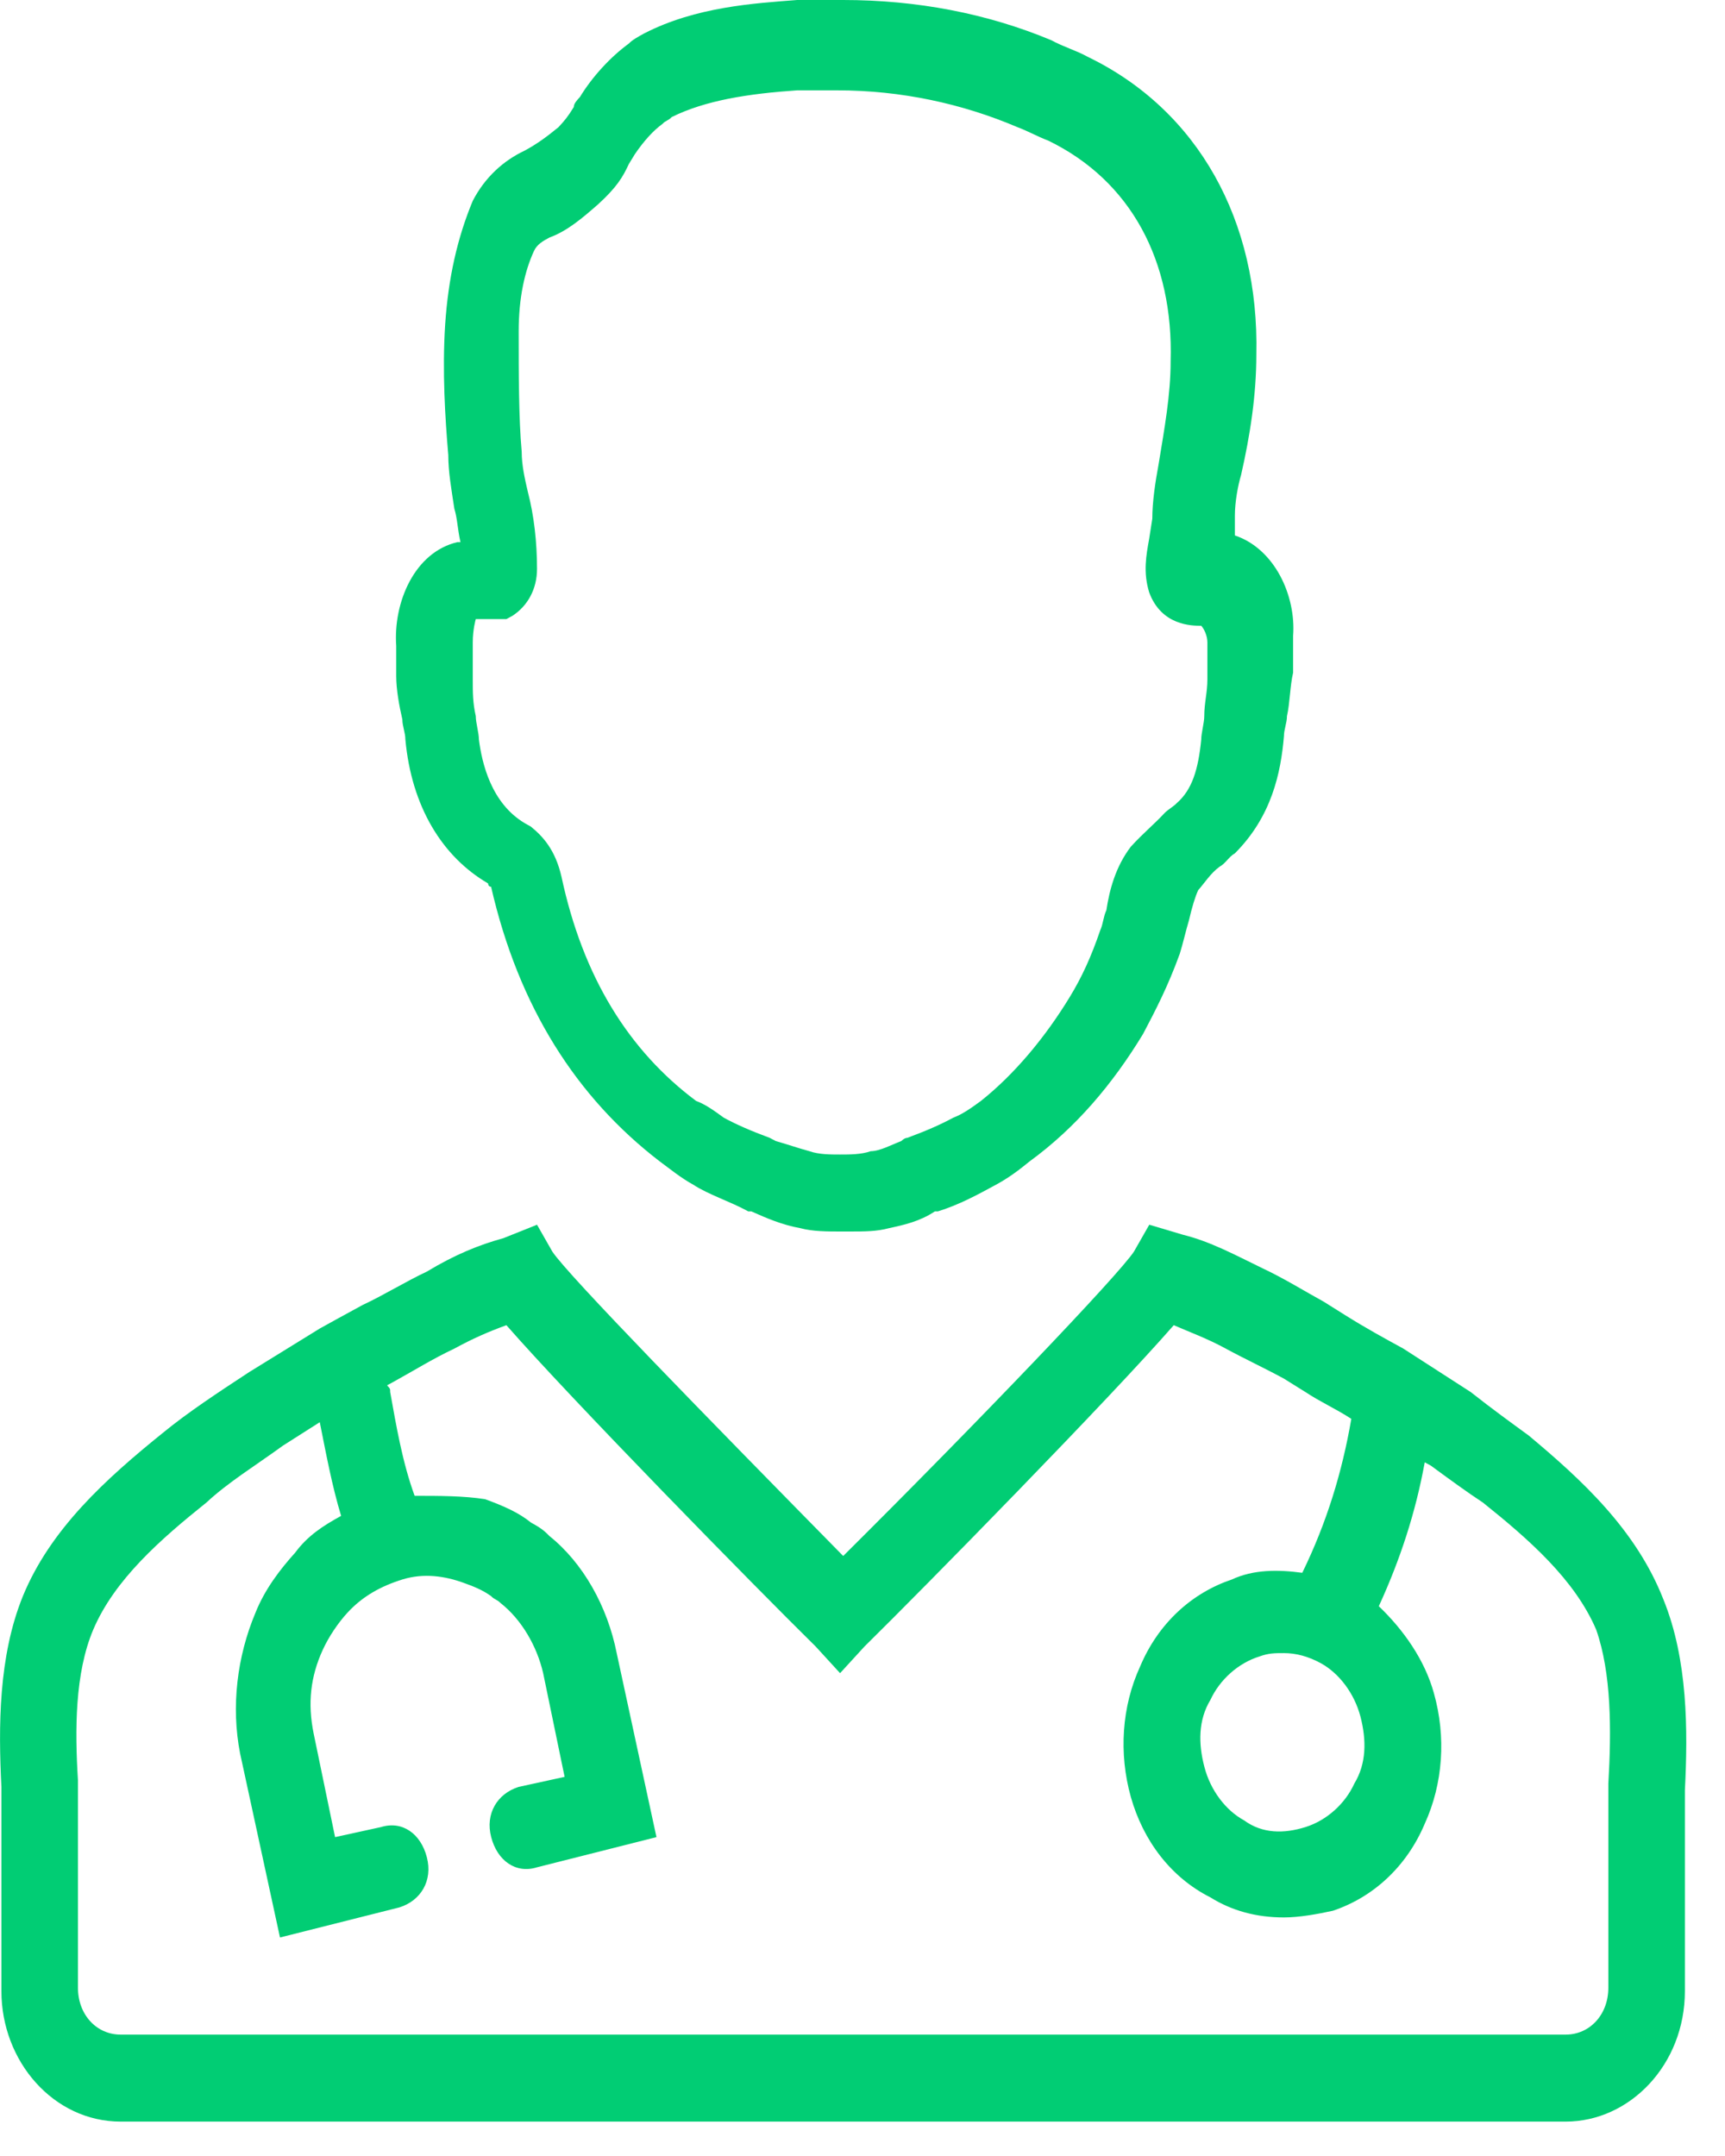 <svg width="16" height="20" viewBox="0 0 16 20" fill="none" xmlns="http://www.w3.org/2000/svg">
<path d="M14.18 13.317C14.01 13.193 13.839 13.069 13.641 12.913L13.016 12.51C12.846 12.417 12.675 12.324 12.477 12.2L12.278 12.075C12.108 11.982 11.909 11.858 11.71 11.765C11.455 11.641 11.227 11.517 10.972 11.454L10.66 11.361L10.518 11.61C10.376 11.827 9.07 13.193 7.821 14.434C6.571 13.162 5.265 11.827 5.123 11.61L4.981 11.361L4.669 11.486C4.442 11.548 4.215 11.641 3.959 11.796C3.761 11.889 3.562 12.013 3.363 12.106L3.136 12.23C3.079 12.262 3.022 12.293 2.966 12.324L2.313 12.727C2.029 12.913 1.745 13.1 1.518 13.286C0.978 13.721 0.467 14.186 0.212 14.807C-0.015 15.366 -0.015 16.018 0.013 16.576V16.794C0.013 16.856 0.013 17.539 0.013 18.47C0.013 19.122 0.496 19.681 1.12 19.681H14.521C15.117 19.681 15.628 19.153 15.628 18.47C15.628 17.787 15.628 16.856 15.628 16.794V16.608C15.656 16.049 15.656 15.397 15.429 14.838C15.174 14.186 14.663 13.721 14.18 13.317ZM12.25 15.428C12.42 15.521 12.562 15.707 12.619 15.925C12.675 16.142 12.675 16.359 12.562 16.545C12.477 16.732 12.306 16.887 12.108 16.949C11.909 17.011 11.71 17.011 11.54 16.887C11.369 16.794 11.227 16.608 11.171 16.39C11.114 16.173 11.114 15.956 11.227 15.769C11.313 15.583 11.483 15.428 11.682 15.366C11.767 15.335 11.824 15.335 11.909 15.335C12.022 15.335 12.136 15.366 12.25 15.428ZM14.918 16.545V16.732C14.918 16.763 14.918 17.011 14.918 18.439C14.918 18.687 14.748 18.874 14.521 18.874H1.12C0.893 18.874 0.723 18.687 0.723 18.439C0.723 17.352 0.723 16.794 0.723 16.732V16.514C0.694 16.049 0.694 15.521 0.865 15.117C1.063 14.652 1.489 14.279 1.915 13.938C2.114 13.752 2.369 13.596 2.625 13.41L2.966 13.193C3.022 13.472 3.079 13.783 3.164 14.062C2.994 14.155 2.852 14.248 2.738 14.403C2.597 14.559 2.455 14.745 2.369 14.962C2.199 15.366 2.142 15.831 2.227 16.266L2.597 17.973L3.704 17.694C3.903 17.632 4.016 17.446 3.959 17.228C3.903 17.011 3.732 16.887 3.533 16.949L3.108 17.042L2.909 16.08C2.852 15.8 2.88 15.552 2.994 15.304C3.051 15.18 3.136 15.055 3.221 14.962C3.363 14.807 3.533 14.714 3.732 14.652C3.931 14.59 4.13 14.621 4.3 14.683C4.385 14.714 4.47 14.745 4.556 14.807C4.584 14.838 4.612 14.838 4.641 14.869C4.839 15.024 4.981 15.273 5.038 15.521L5.237 16.483L4.811 16.576C4.612 16.639 4.499 16.825 4.556 17.042C4.612 17.259 4.783 17.384 4.981 17.322L6.089 17.042L5.72 15.335C5.634 14.9 5.407 14.497 5.095 14.248C5.038 14.186 4.981 14.155 4.925 14.124C4.811 14.031 4.669 13.969 4.499 13.907C4.3 13.876 4.073 13.876 3.846 13.876C3.732 13.565 3.675 13.224 3.619 12.913C3.619 12.882 3.619 12.882 3.59 12.851L3.647 12.82C3.817 12.727 4.016 12.603 4.215 12.51C4.385 12.417 4.527 12.355 4.697 12.293C5.294 12.976 6.997 14.714 7.565 15.273L7.792 15.521L8.019 15.273C8.587 14.714 10.291 12.976 10.887 12.293C11.029 12.355 11.199 12.417 11.369 12.51C11.54 12.603 11.739 12.696 11.909 12.789L12.108 12.913C12.25 13.007 12.392 13.069 12.534 13.162C12.448 13.659 12.306 14.124 12.079 14.59C11.852 14.559 11.625 14.559 11.426 14.652C11.057 14.776 10.745 15.055 10.575 15.459C10.404 15.831 10.376 16.266 10.489 16.67C10.603 17.073 10.858 17.415 11.227 17.601C11.426 17.725 11.653 17.787 11.909 17.787C12.051 17.787 12.221 17.756 12.363 17.725C12.732 17.601 13.044 17.322 13.215 16.918C13.385 16.545 13.414 16.111 13.3 15.707C13.215 15.397 13.016 15.117 12.789 14.9C12.988 14.466 13.13 14.031 13.215 13.565L13.272 13.596C13.442 13.721 13.612 13.845 13.754 13.938C14.18 14.279 14.606 14.652 14.805 15.117C14.947 15.521 14.947 16.049 14.918 16.545Z" fill="#01CD74"/>
<path d="M3.675 6.271C3.675 6.395 3.703 6.55 3.732 6.674C3.732 6.736 3.76 6.798 3.76 6.86C3.817 7.481 4.101 7.947 4.527 8.195C4.527 8.195 4.527 8.226 4.555 8.226C4.811 9.344 5.35 10.182 6.117 10.772C6.202 10.834 6.315 10.927 6.429 10.989C6.571 11.082 6.77 11.144 6.94 11.237H6.968C7.11 11.3 7.252 11.362 7.423 11.393C7.536 11.424 7.678 11.424 7.792 11.424C7.82 11.424 7.849 11.424 7.877 11.424C8.019 11.424 8.132 11.424 8.246 11.393C8.388 11.362 8.53 11.331 8.672 11.237H8.7C8.899 11.175 9.069 11.082 9.24 10.989C9.353 10.927 9.438 10.865 9.552 10.772C9.978 10.461 10.319 10.058 10.602 9.592C10.716 9.375 10.83 9.158 10.943 8.847C10.972 8.754 11 8.63 11.028 8.537C11.057 8.413 11.085 8.319 11.114 8.257C11.17 8.195 11.227 8.102 11.312 8.04C11.369 8.009 11.398 7.947 11.454 7.916C11.795 7.574 11.88 7.171 11.909 6.829C11.909 6.767 11.937 6.705 11.937 6.643C11.965 6.519 11.965 6.364 11.994 6.24C11.994 6.115 11.994 6.022 11.994 5.929V5.898C12.022 5.526 11.823 5.091 11.454 4.967V4.936V4.781C11.454 4.656 11.483 4.501 11.511 4.408C11.596 4.036 11.653 3.663 11.653 3.291C11.681 2.049 11.114 1.024 10.091 0.528C9.978 0.466 9.864 0.435 9.751 0.373C9.155 0.124 8.502 0 7.82 0C7.678 0 7.536 0 7.394 0C6.997 0.031 6.457 0.062 5.975 0.31C5.918 0.341 5.861 0.373 5.833 0.404C5.662 0.528 5.492 0.714 5.379 0.9C5.35 0.931 5.322 0.962 5.322 0.993C5.265 1.086 5.237 1.118 5.18 1.18C5.066 1.273 4.981 1.335 4.867 1.397C4.669 1.49 4.498 1.645 4.385 1.863C4.243 2.204 4.158 2.577 4.129 3.011C4.101 3.446 4.129 3.88 4.158 4.222C4.158 4.377 4.186 4.532 4.214 4.718C4.243 4.812 4.243 4.905 4.271 5.029C4.271 5.029 4.271 5.029 4.243 5.029C3.845 5.122 3.647 5.588 3.675 5.991V6.022C3.675 6.053 3.675 6.146 3.675 6.271ZM4.413 5.743C4.442 5.743 4.47 5.743 4.47 5.743C4.498 5.743 4.527 5.743 4.555 5.743C4.584 5.743 4.612 5.743 4.64 5.743H4.697L4.754 5.712C4.896 5.619 4.981 5.463 4.981 5.277C4.981 5.029 4.953 4.781 4.896 4.563C4.867 4.439 4.839 4.315 4.839 4.191C4.811 3.88 4.811 3.477 4.811 3.073C4.811 2.763 4.867 2.514 4.953 2.328C4.981 2.266 5.038 2.235 5.095 2.204C5.265 2.142 5.407 2.018 5.549 1.894C5.719 1.738 5.776 1.645 5.833 1.521L5.89 1.428C5.975 1.304 6.06 1.211 6.145 1.149C6.173 1.118 6.202 1.118 6.23 1.086C6.543 0.931 6.94 0.869 7.394 0.838C7.508 0.838 7.65 0.838 7.763 0.838C8.36 0.838 8.927 0.962 9.438 1.18C9.524 1.211 9.637 1.273 9.722 1.304C10.489 1.676 10.886 2.421 10.858 3.353C10.858 3.663 10.801 3.973 10.745 4.315C10.716 4.47 10.688 4.656 10.688 4.812L10.659 4.998C10.631 5.153 10.602 5.308 10.659 5.495C10.773 5.805 11.057 5.805 11.142 5.805C11.17 5.836 11.199 5.898 11.199 5.96V6.022V6.053C11.199 6.146 11.199 6.208 11.199 6.302C11.199 6.426 11.17 6.519 11.17 6.643C11.17 6.705 11.142 6.798 11.142 6.86C11.114 7.14 11.057 7.326 10.915 7.45C10.886 7.481 10.83 7.512 10.801 7.543C10.716 7.636 10.602 7.73 10.489 7.854C10.347 8.04 10.29 8.257 10.262 8.444C10.233 8.506 10.233 8.568 10.205 8.63C10.12 8.878 10.035 9.064 9.921 9.251C9.694 9.623 9.41 9.965 9.098 10.213C9.013 10.275 8.927 10.337 8.842 10.368C8.729 10.43 8.587 10.492 8.416 10.555C8.388 10.555 8.36 10.585 8.36 10.585C8.274 10.617 8.161 10.679 8.076 10.679C7.991 10.71 7.877 10.71 7.792 10.71C7.707 10.71 7.593 10.71 7.508 10.679C7.394 10.648 7.309 10.617 7.196 10.585L7.139 10.555C6.968 10.492 6.826 10.43 6.713 10.368C6.628 10.306 6.543 10.244 6.457 10.213C5.833 9.747 5.407 9.064 5.208 8.133C5.151 7.885 5.038 7.761 4.924 7.668L4.867 7.636C4.555 7.45 4.47 7.078 4.442 6.86C4.442 6.798 4.413 6.705 4.413 6.643C4.385 6.519 4.385 6.426 4.385 6.302C4.385 6.208 4.385 6.146 4.385 6.053V5.96C4.385 5.836 4.413 5.743 4.413 5.743Z" fill="#01CD74"/>
</svg>

